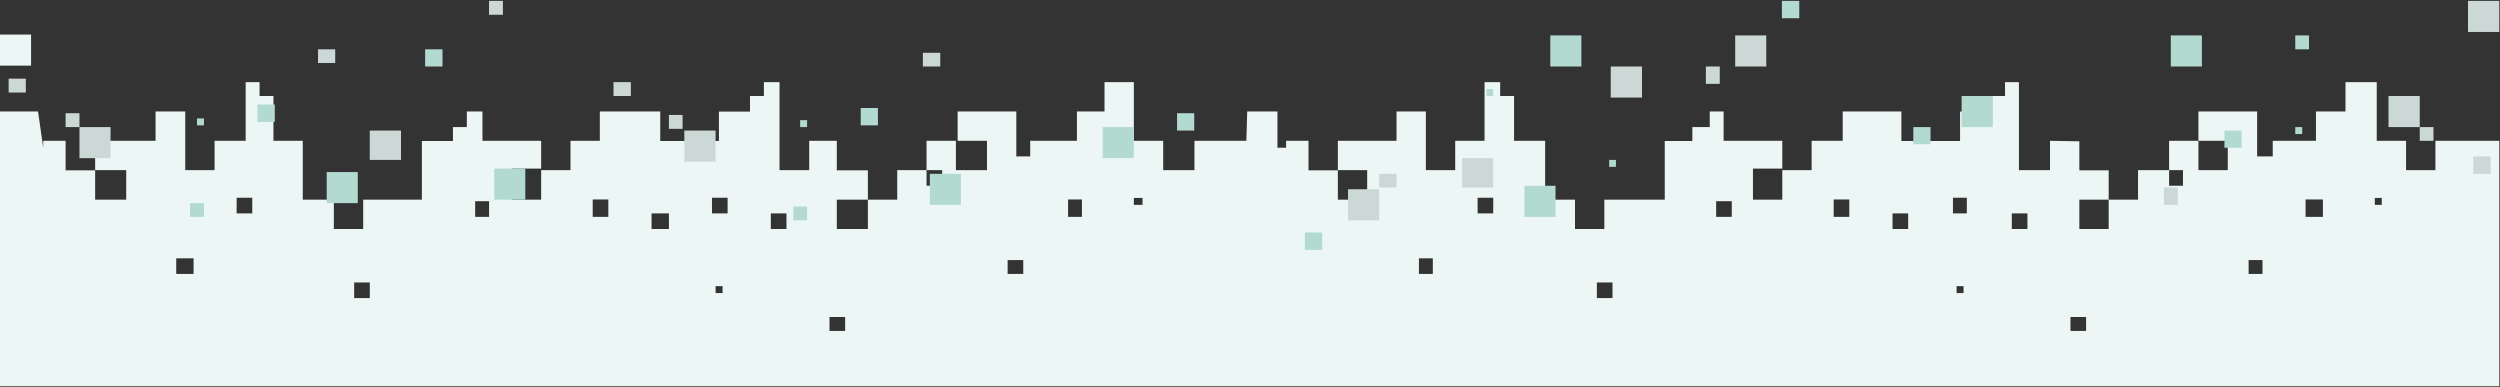 <?xml version="1.0" encoding="utf-8"?>
<!-- Generator: Adobe Illustrator 22.0.1, SVG Export Plug-In . SVG Version: 6.00 Build 0)  -->
<svg version="1.1" id="Layer_1" xmlns="http://www.w3.org/2000/svg" xmlns:xlink="http://www.w3.org/1999/xlink" x="0px" y="0px"
	 viewBox="0 0 1440 223" style="enable-background:new 0 0 1440 223;" xml:space="preserve">
<rect x="0" y="0" width="1440" height="223" fill="#333333" stroke="none"/>
<style type="text/css">
	.st0{fill:#ECF6F5;}
	.st1{fill:#CBD8D5;}
	.st2{fill:#B2DAD1;}
</style>
<title>transition_footer</title>
<desc>Created with Sketch.</desc>
<g id="Page-1">
	<g id="https:_x2F__x2F_aestheticintegration.github.io" transform="translate(0, -951)">
		<g id="transition_footer" transform="translate(0, 950)">
			<path id="Shape" class="st0" d="M1439.6,223.5V82.1h-36.8v16.9h-16.9V82.1h-16.9V48.3H1351v16.9H1334v16.9h-24.9v9h-9V65.2h-33.8
				v16.9h16.9v16.9h-16.9V82.1h-16.9v16.9h8v9h-8v-9h-17.9V116h-16.9v16.9h-16.9V116h16.9V99.1h-16.9V82.4l-16.9-0.3v16.9h-17.9
				V48.3h-8v8h-9v9h-16.9v16.9h-33.8V65.2h-33.8v16.9h-17.9v16.9h-16.9V116h-16.9V98.1h16.9V82.1h-33.8V65.2h-8v9h-10v8h-15.9V116
				h-34.8v16.9h-16.9V116H890V82.1h-17.9V56.3h-8v-8h-9v33.8h-16.9v16.9h-16.9V65.2h-16.9v16.9h-33.8v16.9h16.9V116h-16.9V99.1
				h-16.9V82.1h-12.9v4h-5V65.2h-17.4l-0.5,16.9h-29.9v16.9H670V82.1h-16.9V48.3h-16.9v16.9h-15.9v16.9h-26.9v9h-8V65.2h-33.8v16.9
				h16.9v16.9h-17.9V82.1h-16.9v16.9h9v9h-9v-9h-16.9V116h-16.9v16.9h-17.9V116h17.9V99.1h-17.9V82.1h-15.9v16.9H449V48.3h-9v8h-8v9
				h-17.9v16.9h-33.8V65.2h-34.8v16.9h-16.9v16.9h-16.9V116h-16.9V98.1h16.9V82.1h-33.8V65.2h-9v9h-8v8h-17.9V116h-33.8v16.9h-16.9
				V116h-17.9V82.1h-16.9V56.3h-8v-8h-8v33.8h-17.9v16.9h-16.9V65.2H89.6v16.9H54.8v16.9h17.9V116H54.8V99.1H37.8V82.1H24.9v4
				l-3-20.9H0v158.3H1439.6z M111.5,158.8h-10v-9h10V158.8z M145.3,123.9h-9v-9h9V123.9z M213,172.7h-9v-9h9V172.7z M281.7,125.9h-8
				v-9h8V125.9z M350.4,125.9h-9v-10h9V125.9z M412.2,165.8h4v4h-4V165.8z M385.3,132.9h-10v-9h10V132.9z M419.1,123.9h-9v-9h9
				V123.9z M453,132.9h-9v-9h9V132.9z M486.8,191.6h-9v-8h9V191.6z M589.4,158.8h-9v-8h9V158.8z M623.2,125.9h-8v-10h8V125.9z
				 M658.1,119h-5v-4h5V119z M825.3,158.8h-8v-9h8V158.8z M860.1,123.9h-9v-9h9V123.9z M928.8,172.7h-9v-9h9V172.7z M997.5,125.9h-9
				v-9h9V125.9z M1065.2,125.9h-9v-10h9V125.9z M1127,165.8h4v4h-4V165.8z M1099.1,132.9h-9v-9h9V132.9z M1132.9,123.9h-8v-9h8
				V123.9z M1167.8,132.9h-9v-9h9V132.9z M1201.6,191.6h-9v-8h9V191.6z M1303.2,158.8h-8v-8h8V158.8z M1338,125.9h-10v-10h10V125.9z
				 M1371.9,119h-4v-4h4V119z"/>
			<g id="Group-5-Copy-4" transform="translate(4.98, 0.406)">
				<polygon id="Fill-2_3_" class="st1" points="389.2,93.7 407.2,93.7 407.2,75.8 389.2,75.8 				"/>
				<polygon id="Fill-3_1_" class="st1" points="771.5,127.5 789.4,127.5 789.4,109.6 771.5,109.6 				"/>
				<polygon id="Fill-4_1_" class="st2" points="873.1,125.5 891,125.5 891,107.6 873.1,107.6 				"/>
				<polygon id="Fill-5_3_" class="st1" points="208,92.7 226,92.7 226,75.8 208,75.8 				"/>
				<polygon id="Fill-6_1_" class="st1" points="837.2,108.6 855.1,108.6 855.1,91.7 837.2,91.7 				"/>
				<polygon id="Fill-7_2_" class="st2" points="630.2,91.7 648.1,91.7 648.1,73.8 630.2,73.8 				"/>
				<polygon id="Fill-8_3_" class="st2" points="530.6,118.6 548.5,118.6 548.5,100.7 530.6,100.7 				"/>
				<polygon id="Fill-9_2_" class="st2" points="279.7,115.6 297.6,115.6 297.6,97.7 279.7,97.7 				"/>
				<polygon id="Fill-10_3_" class="st1" points="380.3,74.8 388.2,74.8 388.2,66.8 380.3,66.8 				"/>
				<polygon id="Fill-11_3_" class="st1" points="526.6,38.9 536.6,38.9 536.6,31 526.6,31 				"/>
				<polygon id="Fill-12_3_" class="st2" points="490.8,72.8 500.7,72.8 500.7,62.8 490.8,62.8 				"/>
				<polygon id="Fill-13_2_" class="st2" points="673,75.8 682.9,75.8 682.9,65.8 673,65.8 				"/>
				<polygon id="Fill-14_1_" class="st1" points="789.4,108.6 799.4,108.6 799.4,100.7 789.4,100.7 				"/>
				<polygon id="Fill-15_3_" class="st2" points="239.9,38.9 249.9,38.9 249.9,29 239.9,29 				"/>
				<polygon id="Fill-16_3_" class="st1" points="348.4,55.9 358.4,55.9 358.4,47.9 348.4,47.9 				"/>
				<polygon id="Fill-17_2_" class="st1" points="276.7,9.1 284.7,9.1 284.7,1.1 276.7,1.1 				"/>
				<polygon id="Fill-18_3_" class="st2" points="452,127.5 459.9,127.5 459.9,119.6 452,119.6 				"/>
				<polygon id="Fill-19_1_" class="st2" points="746.6,144.5 756.6,144.5 756.6,134.5 746.6,134.5 				"/>
				<polygon id="Fill-20_3_" class="st2" points="455.9,73.8 459.9,73.8 459.9,69.8 455.9,69.8 				"/>
				<polygon id="Fill-2_2_" class="st1" points="40.8,91.7 58.7,91.7 58.7,73.8 40.8,73.8 				"/>
				<polygon id="Fill-8_2_" class="st2" points="183.2,117.6 201.1,117.6 201.1,99.7 183.2,99.7 				"/>
				<polygon id="Fill-10_2_" class="st1" points="32.8,73.8 40.8,73.8 40.8,65.8 32.8,65.8 				"/>
				<polygon id="Fill-11_2_" class="st1" points="178.2,36.9 188.1,36.9 188.1,29 178.2,29 				"/>
				<polygon id="Fill-12_2_" class="st2" points="143.3,70.8 153.3,70.8 153.3,60.8 143.3,60.8 				"/>
				<polygon id="Fill-16_2_" class="st1" points="0,53.9 9.9,53.9 9.9,45.9 0,45.9 				"/>
				<polygon id="Fill-18_2_" class="st2" points="104.5,125.5 112.5,125.5 112.5,117.6 104.5,117.6 				"/>
				<polygon id="Fill-20_2_" class="st2" points="108.5,72.8 112.5,72.8 112.5,68.8 108.5,68.8 				"/>
				<polygon id="Fill-21_1_" class="st2" points="851.2,55.9 855.1,55.9 855.1,51.9 851.2,51.9 				"/>
				<polygon id="Fill-23_1_" class="st1" points="1370.8,73.8 1388.8,73.8 1388.8,55.9 1370.8,55.9 				"/>
				<polygon id="Fill-24_1_" class="st1" points="994.5,38.9 1012.4,38.9 1012.4,21 994.5,21 				"/>
				<polygon id="Fill-25_1_" class="st2" points="888,38.9 905.9,38.9 905.9,21 888,21 				"/>
				<polygon id="Fill-26_1_" class="st1" points="1416.6,19 1434.6,19 1434.6,1.1 1416.6,1.1 				"/>
				<polygon id="Fill-27_1_" class="st1" points="922.8,56.8 940.8,56.8 940.8,38.9 922.8,38.9 				"/>
				<polygon id="Fill-28_1_" class="st2" points="1124.9,73.8 1142.9,73.8 1142.9,55.9 1124.9,55.9 				"/>
				<polygon id="Fill-29_1_" class="st2" points="1245.4,38.9 1263.3,38.9 1263.3,21 1245.4,21 				"/>
				<polygon id="Fill-31_1_" class="st1" points="1388.8,81.7 1396.7,81.7 1396.7,73.8 1388.8,73.8 				"/>
				<polygon id="Fill-32_1_" class="st1" points="1241.4,118.6 1249.4,118.6 1249.4,108.6 1241.4,108.6 				"/>
				<polygon id="Fill-33_1_" class="st2" points="1276.3,85.7 1286.2,85.7 1286.2,75.8 1276.3,75.8 				"/>
				<polygon id="Fill-34_1_" class="st2" points="1097.1,83.7 1107,83.7 1107,73.8 1097.1,73.8 				"/>
				<polygon id="Fill-35_1_" class="st1" points="977.6,48.9 985.6,48.9 985.6,38.9 977.6,38.9 				"/>
				<polygon id="Fill-37_1_" class="st1" points="1419.6,100.7 1429.6,100.7 1429.6,90.7 1419.6,90.7 				"/>
				<polygon id="Fill-39_1_" class="st2" points="1317.1,29 1325,29 1325,21 1317.1,21 				"/>
				<polygon id="Fill-40_1_" class="st2" points="1021.4,11.1 1031.4,11.1 1031.4,1.1 1021.4,1.1 				"/>
				<polygon id="Fill-41_1_" class="st2" points="1317.1,77.8 1321.1,77.8 1321.1,73.8 1317.1,73.8 				"/>
				<polygon id="Fill-42_1_" class="st2" points="921.9,96.7 925.8,96.7 925.8,92.7 921.9,92.7 				"/>
			</g>
		</g>
	</g>
</g>
<rect y="19.9" class="st0" width="17.9" height="17.9"/>
</svg>
